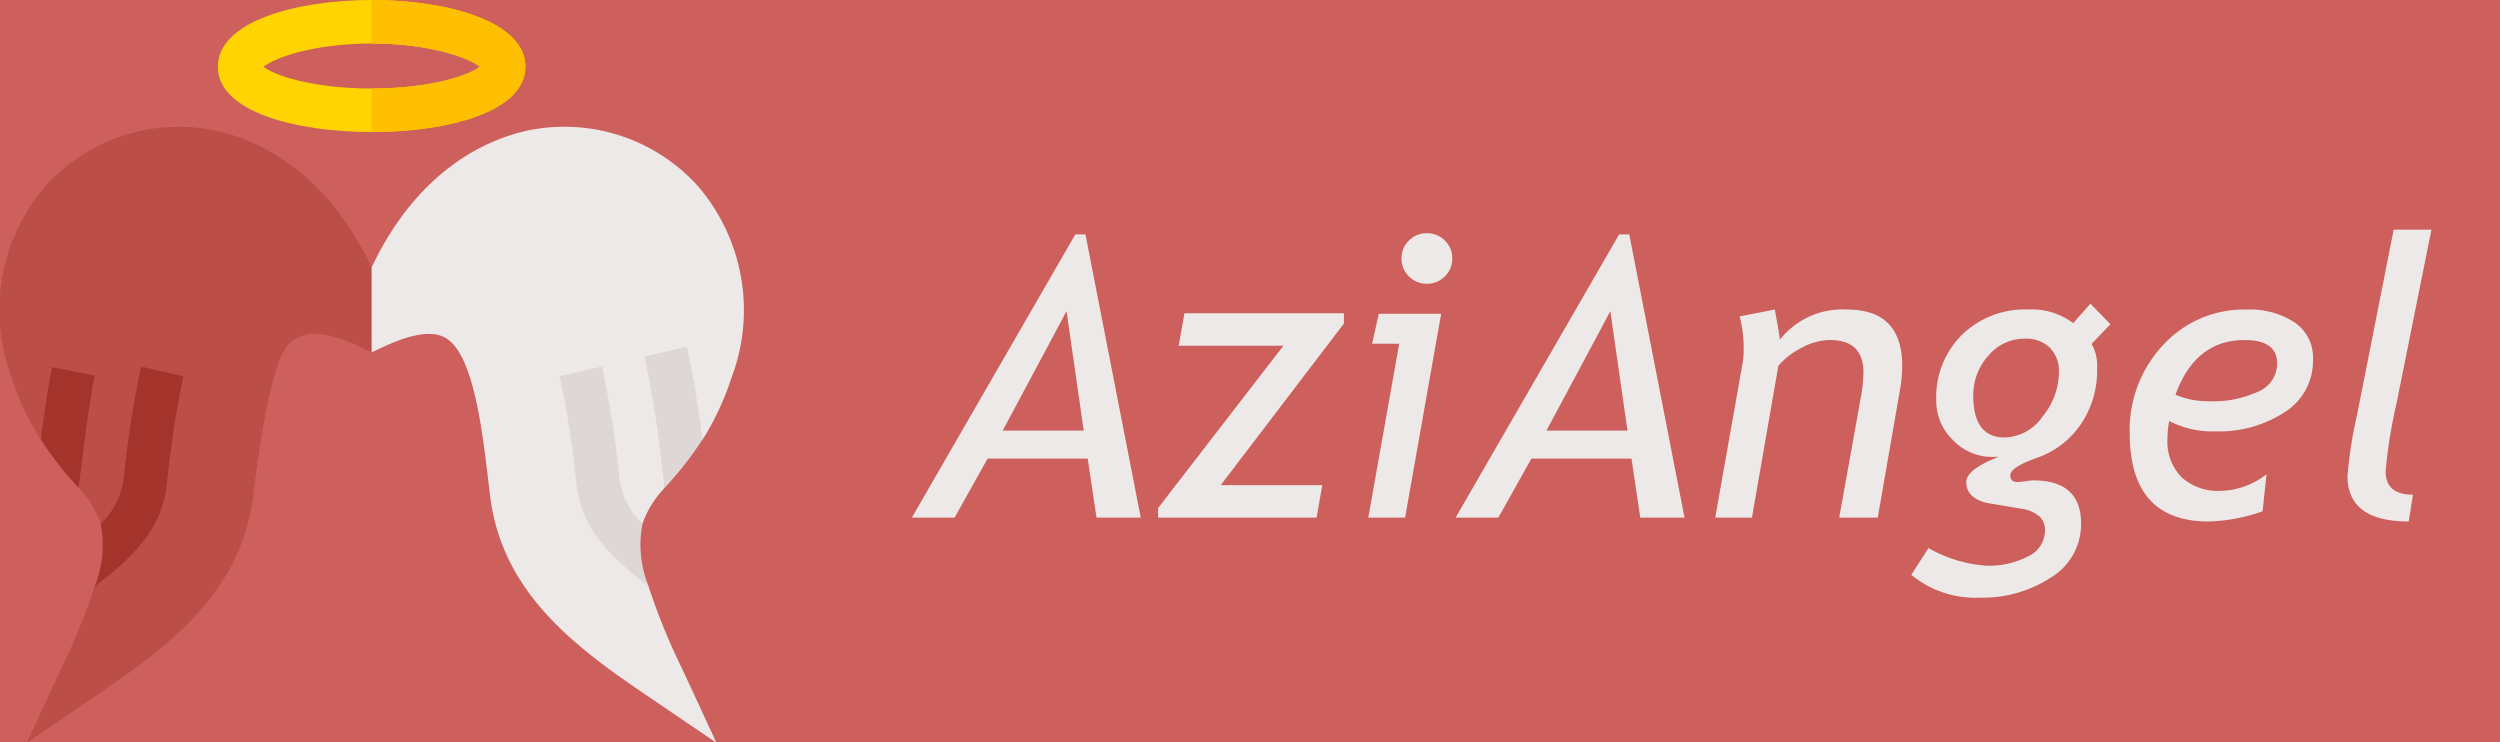 <svg xmlns="http://www.w3.org/2000/svg" xmlns:xlink="http://www.w3.org/1999/xlink" width="128" height="38" viewBox="0 0 128 38">
  <rect x="0" y="0" width="128" height="38" fill="#333333" stroke="none"/>
  <defs>
    <clipPath id="clip-custom_1">
      <rect width="128" height="38"/>
    </clipPath>
  </defs>
  <g id="custom_1" data-name="custom – 1" clip-path="url(#clip-custom_1)">
    <rect width="128" height="38" fill="#fff"/>
    <rect id="Rectangle_1" data-name="Rectangle 1" width="128" height="38" fill="rgba(184,29,23,0.7)"/>
    <g id="angel" transform="translate(0 -0.5)">
      <path id="Path_1" data-name="Path 1" d="M19.027,99.335c-.267-.089-2.548-1.426-3.751-.758-.424.223-1.337.111-2.317,8.133-.624,5.014-4.479,7.806-8.177,10.3L1.372,119.33l1.76-3.8a32.26,32.26,0,0,0,1.716-4.211l2.384-4.568L5.16,108.114a5,5,0,0,0-1.136-1.827l-.29-3.521-1.649,1.047a13.845,13.845,0,0,1-1.471-3.142A9.739,9.739,0,0,1,2.33,90.823a9.208,9.208,0,0,1,8.735-2.83c2.028.446,5.578,1.961,7.962,7C19.053,94.936,19.053,99.344,19.027,99.335Z" transform="translate(0 -80.801)" fill="#bb4e47"/>
      <path id="Path_2" data-name="Path 2" d="M269.866,108.115l-2.072-1.359,2.384,4.568a32.291,32.291,0,0,0,1.716,4.211l1.761,3.8-3.409-2.317c-3.7-2.5-7.554-5.289-8.177-10.3-.335-2.718-.735-7.286-2.318-8.133-1.092-.6-2.971.4-3.751.757V94.991c2.384-5.036,5.935-6.551,7.962-7a9.208,9.208,0,0,1,8.735,2.83,9.739,9.739,0,0,1,1.716,9.849,13.851,13.851,0,0,1-1.471,3.142l-1.849-2.028-.089,4.5a4.992,4.992,0,0,0-1.136,1.827Zm0,0" transform="translate(-236.972 -80.802)" fill="#ede9e8"/>
      <path id="Path_3" data-name="Path 3" d="M157.947.5c-3.877,0-7.873,1.1-7.873,3.417s4,3.342,7.873,3.342,7.873-1.025,7.873-3.342S161.824.5,157.947.5Zm0,4.531c-3.075,0-5.021-.691-5.534-1.114.513-.424,2.459-1.188,5.534-1.188s5.021.765,5.534,1.188C162.968,4.34,161.022,5.031,157.947,5.031Zm0,0" transform="translate(-138.92)" fill="#ffd400"/>
      <path id="Path_4" data-name="Path 4" d="M68.9,259.024l.037-.3a51.9,51.9,0,0,1,.828-5.293l-2.17-.5a53.625,53.625,0,0,0-.869,5.525l-.037.3a3.818,3.818,0,0,1-1.163,2.225,5.631,5.631,0,0,1-.311,3.213C67.485,262.477,68.648,261.094,68.9,259.024Zm0,0" transform="translate(-60.372 -233.664)" fill="#a4332c"/>
      <path id="Path_5" data-name="Path 5" d="M389.806,260.976a3.816,3.816,0,0,1-1.163-2.223l-.037-.3a53.523,53.523,0,0,0-.869-5.526l-2.169.5a51.989,51.989,0,0,1,.828,5.293l.037.3c.254,2.063,1.462,3.473,3.682,5.158A5.621,5.621,0,0,1,389.806,260.976Zm0,0" transform="translate(-356.909 -233.664)" fill="#dfd7d5"/>
      <path id="Path_6" data-name="Path 6" d="M30.927,253.866l-2.187-.429c-.242,1.236-.411,2.481-.568,3.712a18,18,0,0,0,1.739,2.257l.182.209c.043-.337.094-.651.136-.994.192-1.571.392-3.2.7-4.756Zm0,0" transform="translate(-26.078 -234.137)" fill="#a4332c"/>
      <path id="Path_7" data-name="Path 7" d="M443.973,239.845a55.457,55.457,0,0,1,.905,5.721c.042.343.091.665.134,1l.184-.211a18,18,0,0,0,1.737-2.253,47.548,47.548,0,0,0-.79-4.764Zm0,0" transform="translate(-410.974 -221.088)" fill="#dfd7d5"/>
      <path id="Path_8" data-name="Path 8" d="M263.873,3.917c0,2.317-4,3.342-7.873,3.342V5.031c3.075,0,5.021-.691,5.534-1.114-.513-.424-2.459-1.188-5.534-1.188V.5C259.877.5,263.873,1.6,263.873,3.917Zm0,0" transform="translate(-236.973)" fill="#fdbf00"/>
    </g>
    <path id="Path_9" data-name="Path 9" d="M9.141,0,8.691-3.018H3.564L1.875,0H-.312L8.057-14.5h.518L11.406,0ZM7.607-10.566,4.336-4.453h4.15ZM15.5-1.66H20.7L20.41,0H12.295V-.488L18.711-8.8H13.35l.293-1.66h8.164v.527Zm10.557-12.9a1.259,1.259,0,0,1,.918.376,1.246,1.246,0,0,1,.381.923,1.235,1.235,0,0,1-.381.913,1.259,1.259,0,0,1-.918.376,1.259,1.259,0,0,1-.918-.376,1.235,1.235,0,0,1-.381-.913,1.246,1.246,0,0,1,.381-.923A1.259,1.259,0,0,1,26.055-14.561ZM23.057,0l1.582-8.9H23.252l.342-1.533h3.193L24.941,0ZM36.982,0l-.449-3.018H31.406L29.717,0H27.529L35.9-14.5h.518L39.248,0ZM35.449-10.566,32.178-4.453h4.15ZM47.168,0l1.094-6.084a7.841,7.841,0,0,0,.146-1.348q0-1.66-1.729-1.66a3.115,3.115,0,0,0-1.421.391,3.841,3.841,0,0,0-1.206.928L42.7,0H40.82l1.406-7.93a3.714,3.714,0,0,0,.049-.645A6.454,6.454,0,0,0,42.07-10.3l1.8-.352q.264,1.426.254,1.553a4.072,4.072,0,0,1,3.438-1.553q2.832,0,2.832,2.891a7.417,7.417,0,0,1-.127,1.289L49.141,0Zm3.691,2.93.879-1.367a6.978,6.978,0,0,0,2.959.9,4.371,4.371,0,0,0,2.148-.479A1.475,1.475,0,0,0,57.705.645a.942.942,0,0,0-.288-.708,1.858,1.858,0,0,0-.981-.4L54.717-.752q-1.045-.264-1.045-1.064,0-.645,1.67-1.3l-.332.01A2.768,2.768,0,0,1,53-3.96a2.787,2.787,0,0,1-.864-2.056A4.481,4.481,0,0,1,53.457-9.36a4.609,4.609,0,0,1,3.369-1.294,3.538,3.538,0,0,1,2.324.7l.879-1,1.025,1.055-.967,1.006a2.211,2.211,0,0,1,.283,1.26,4.859,4.859,0,0,1-.85,2.881A4.49,4.49,0,0,1,57.3-3.062q-1.372.483-1.372.9,0,.342.371.342A2.744,2.744,0,0,0,56.7-1.86a2.744,2.744,0,0,1,.405-.044Q59.551-1.9,59.551.3a3.184,3.184,0,0,1-1.538,2.764A6.394,6.394,0,0,1,54.355,4.1,5.136,5.136,0,0,1,50.859,2.93Zm5.83-12.09a2.416,2.416,0,0,0-1.89.874,3.018,3.018,0,0,0-.767,2.056q0,2.129,1.611,2.129a2.429,2.429,0,0,0,1.934-1.069,3.616,3.616,0,0,0,.84-2.271A1.686,1.686,0,0,0,57.949-8.7,1.712,1.712,0,0,0,56.689-9.16Zm7.373,4.219a4.877,4.877,0,0,0-.088.9A2.619,2.619,0,0,0,64.7-2.061a2.8,2.8,0,0,0,2.021.693,3.954,3.954,0,0,0,2.324-.85l-.2,1.895A8.937,8.937,0,0,1,66.084.2q-4.043,0-4.043-4.531a6.348,6.348,0,0,1,1.7-4.492,5.6,5.6,0,0,1,4.277-1.826,4.178,4.178,0,0,1,2.48.664A2.19,2.19,0,0,1,71.426-8.1,3.1,3.1,0,0,1,69.98-5.4a6.141,6.141,0,0,1-3.545.986A4.9,4.9,0,0,1,64.063-4.941Zm.322-1.348a4.251,4.251,0,0,0,1.748.332,5.476,5.476,0,0,0,2.49-.493,1.555,1.555,0,0,0,.967-1.44q0-1.2-1.66-1.2Q65.4-9.092,64.385-6.289ZM76.543-1.172,76.328.2q-3.135,0-3.135-2.324a21.448,21.448,0,0,1,.488-3.135l1.875-9.482H77.49L75.7-5.84a25.356,25.356,0,0,0-.557,3.477Q75.146-1.172,76.543-1.172Z" transform="translate(47 26.5)" fill="#ede9e8"/>
  </g>
</svg>
